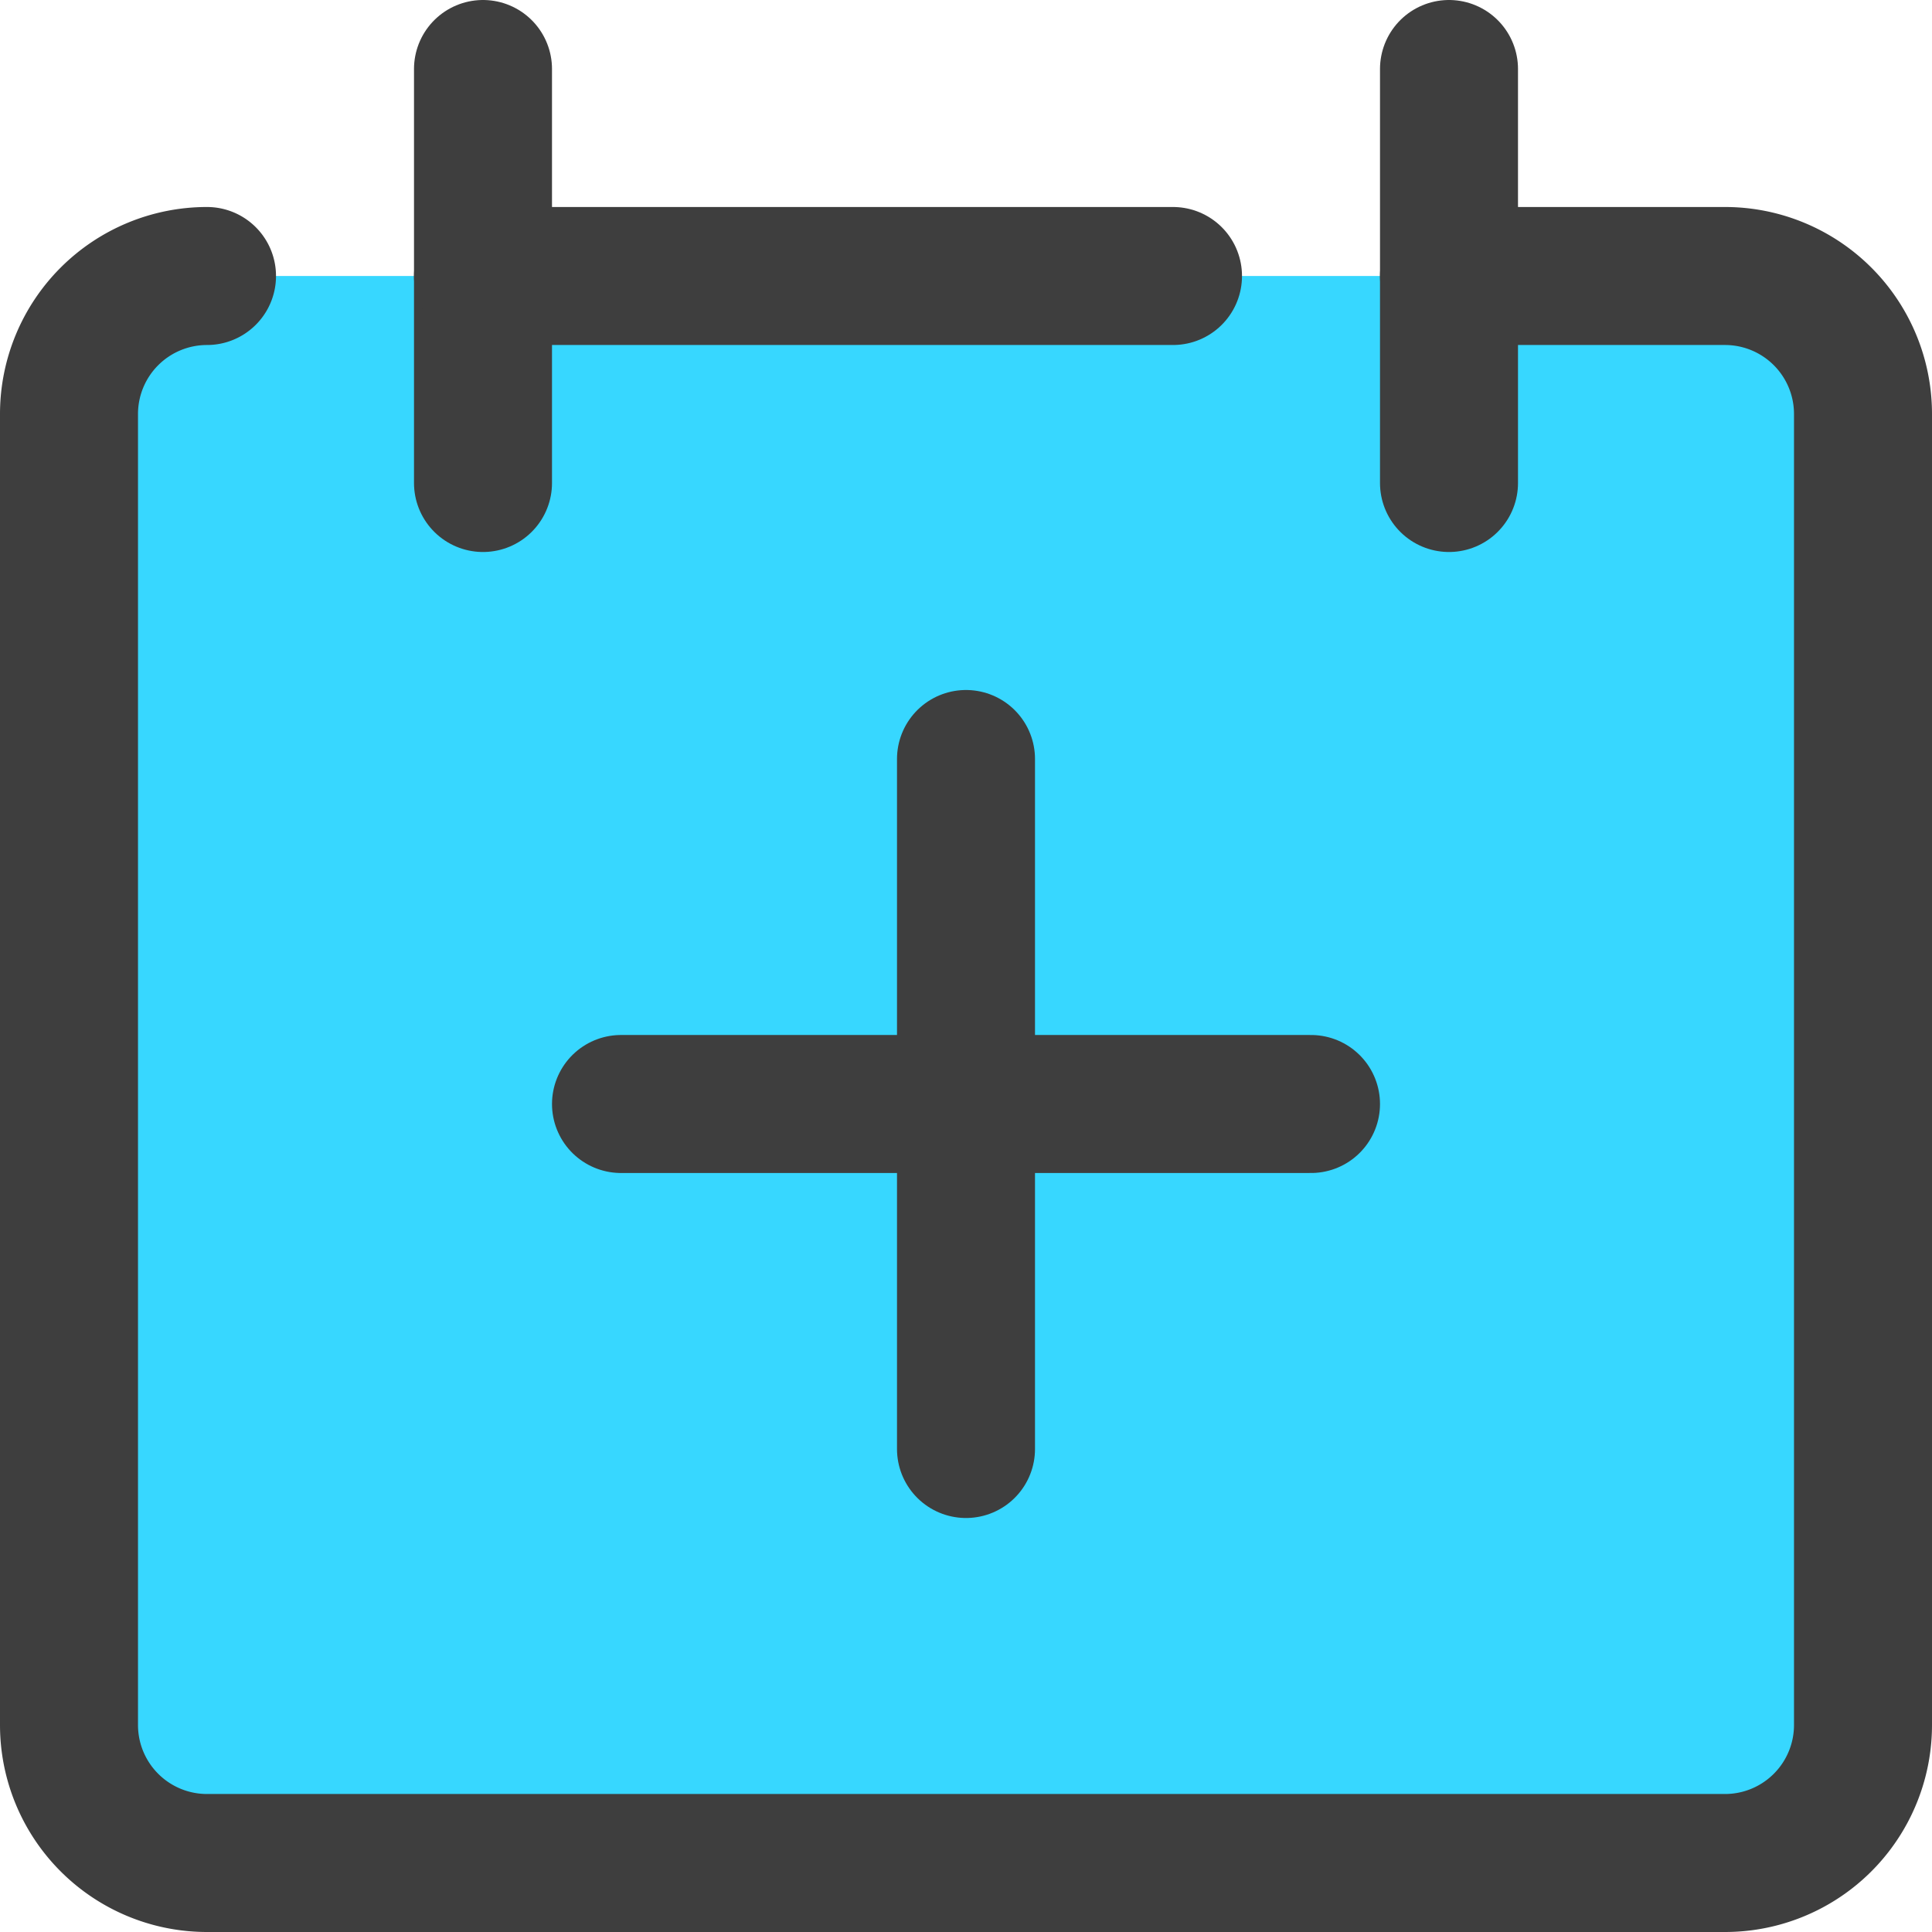 <svg xmlns="http://www.w3.org/2000/svg" fill="none" viewBox="0 0 14 14"><g id="calendar-add--add-calendar-date-day-month"><g id="Vector"><path fill="#37d7ff" d="M1.5 2a1 1 0 0 0-1 1v9.5a1 1 0 0 0 1 1h11a1 1 0 0 0 1-1V3a1 1 0 0 0-1-1h-11Z"></path></g><path id="Vector_2" stroke="#3e3e3e" stroke-linecap="round" stroke-linejoin="round" d="M1.5 2a1 1 0 0 0-1 1v9.5a1 1 0 0 0 1 1h11a1 1 0 0 0 1-1V3a1 1 0 0 0-1-1h-2"></path><path id="Vector_3" stroke="#3e3e3e" stroke-linecap="round" stroke-linejoin="round" d="M3.5.5v3"></path><path id="Vector_4" stroke="#3e3e3e" stroke-linecap="round" stroke-linejoin="round" d="M10.5.5v3"></path><path id="Vector_5" stroke="#3e3e3e" stroke-linecap="round" stroke-linejoin="round" d="M3.5 2h5"></path><path id="Vector_6" stroke="#3e3e3e" stroke-linecap="round" stroke-linejoin="round" d="M9.5 8h-5"></path><path id="Vector_7" stroke="#3e3e3e" stroke-linecap="round" stroke-linejoin="round" d="M7 5.5v5"></path></g></svg>